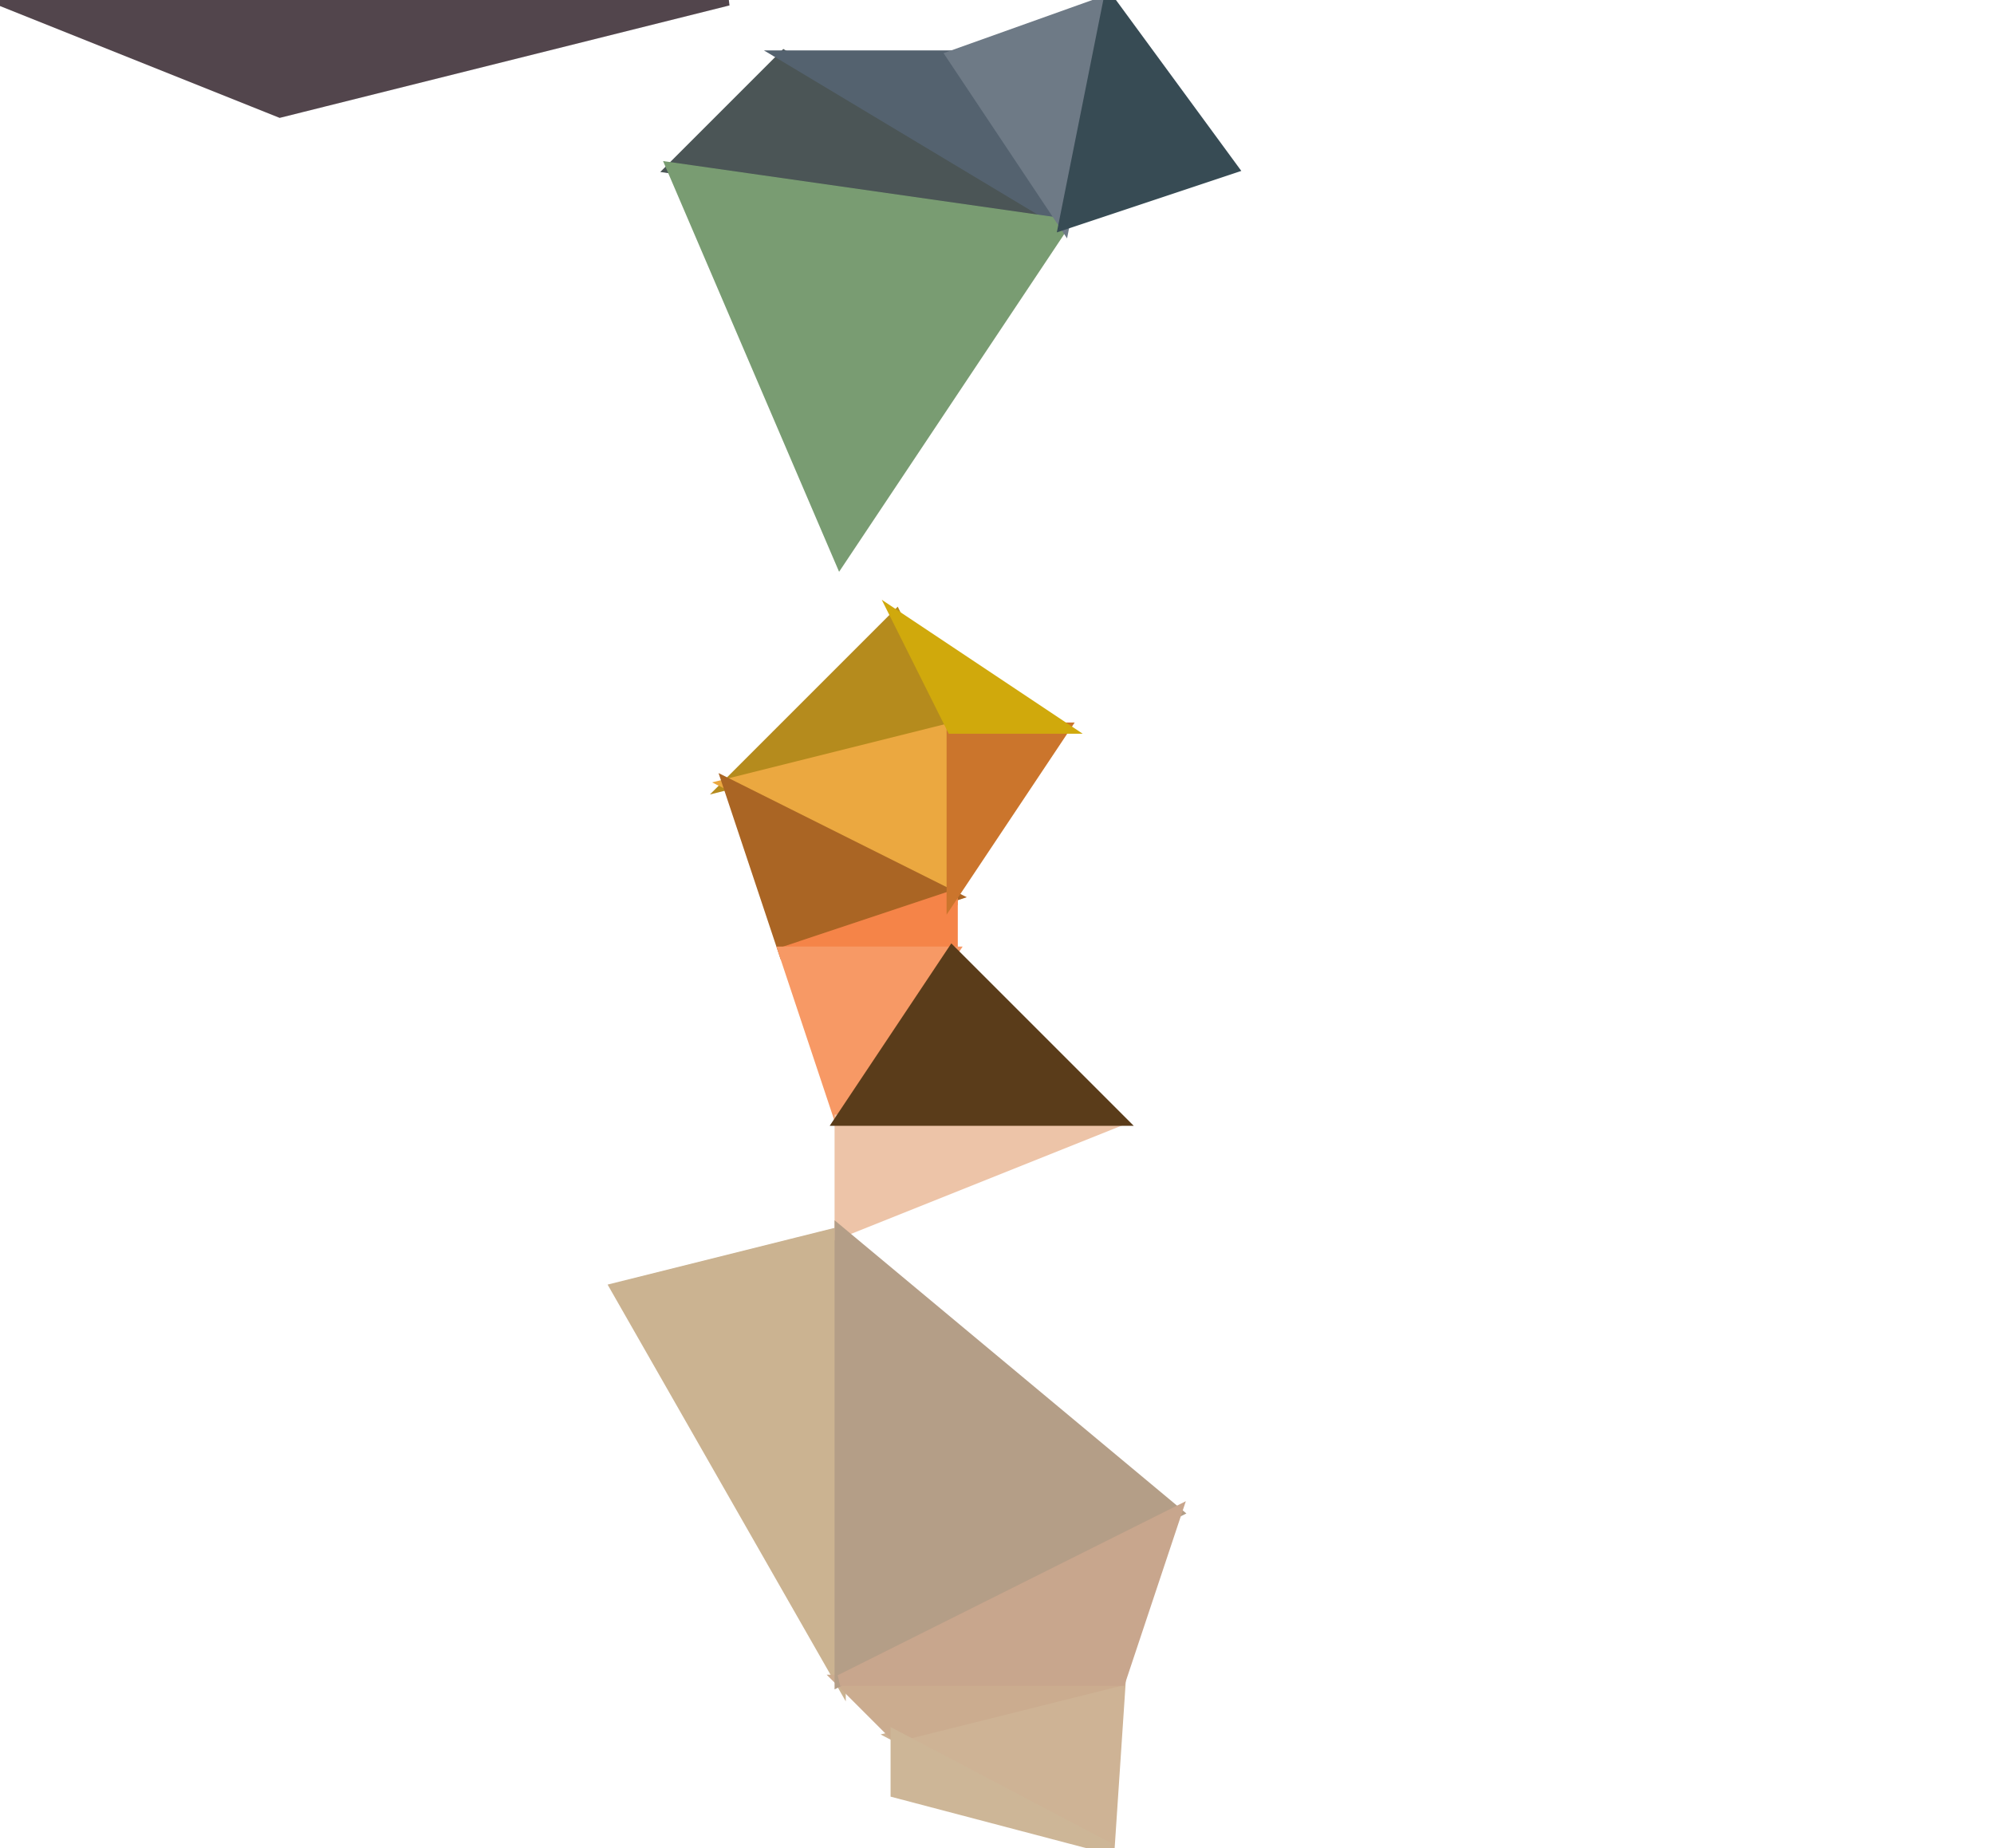 <?xml version="1.0" standalone="yes"?>
<svg width="178" height="165" xmlns="http://www.w3.org/2000/svg" version="1.1" >
	<polygon points="80,55 65,70 85,65" fill="rgb(181, 139, 29)" stroke="rgb(181, 139, 29)" stroke-width="1" stroke-linejoin="miter"/>
	<polygon points="65,70 85,80 85,65" fill="rgb(235, 168, 64)" stroke="rgb(235, 168, 64)" stroke-width="1" stroke-linejoin="miter"/>
	<polygon points="65,70 70,85 85,80" fill="rgb(170, 101, 36)" stroke="rgb(170, 101, 36)" stroke-width="1" stroke-linejoin="miter"/>
	<polygon points="70,85 85,85 85,80" fill="rgb(245, 132, 72)" stroke="rgb(245, 132, 72)" stroke-width="1" stroke-linejoin="miter"/>
	<polygon points="70,85 75,100 85,85" fill="rgb(247, 153, 101)" stroke="rgb(247, 153, 101)" stroke-width="1" stroke-linejoin="miter"/>
	<polygon points="55,115 75,150 75,110" fill="rgb(203, 179, 145)" stroke="rgb(203, 179, 145)" stroke-width="1" stroke-linejoin="miter"/>
	<polygon points="0,0 25,10 65,0" fill="rgb(82, 69, 76)" stroke="rgb(82, 69, 76)" stroke-width="1" stroke-linejoin="miter"/>
	<polygon points="70,5 60,15 95,20" fill="rgb(75, 85, 86)" stroke="rgb(75, 85, 86)" stroke-width="1" stroke-linejoin="miter"/>
	<polygon points="85,5 70,5 95,20" fill="rgb(84, 98, 111)" stroke="rgb(84, 98, 111)" stroke-width="1" stroke-linejoin="miter"/>
	<polygon points="60,15 75,50 95,20" fill="rgb(121, 156, 114)" stroke="rgb(121, 156, 114)" stroke-width="1" stroke-linejoin="miter"/>
	<polygon points="85,65 85,80 95,65" fill="rgb(203, 117, 44)" stroke="rgb(203, 117, 44)" stroke-width="1" stroke-linejoin="miter"/>
	<polygon points="75,100 75,110 100,100" fill="rgb(237, 196, 168)" stroke="rgb(237, 196, 168)" stroke-width="1" stroke-linejoin="miter"/>
	<polygon points="85,85 75,100 100,100" fill="rgb(90, 60, 26)" stroke="rgb(90, 60, 26)" stroke-width="1" stroke-linejoin="miter"/>
	<polygon points="80,155 99,165 100,150" fill="rgb(206, 179, 149)" stroke="rgb(206, 179, 149)" stroke-width="1" stroke-linejoin="miter"/>
	<polygon points="75,150 80,155 100,150" fill="rgb(203, 172, 143)" stroke="rgb(203, 172, 143)" stroke-width="1" stroke-linejoin="miter"/>
	<polygon points="80,155 80,160 99,165" fill="rgb(205, 182, 151)" stroke="rgb(205, 182, 151)" stroke-width="1" stroke-linejoin="miter"/>
	<polygon points="80,55 85,65 95,65" fill="rgb(208, 169, 12)" stroke="rgb(208, 169, 12)" stroke-width="1" stroke-linejoin="miter"/>
	<polygon points="75,110 75,150 105,135" fill="rgb(180, 158, 135)" stroke="rgb(180, 158, 135)" stroke-width="1" stroke-linejoin="miter"/>
	<polygon points="75,150 100,150 105,135" fill="rgb(200, 166, 141)" stroke="rgb(200, 166, 141)" stroke-width="1" stroke-linejoin="miter"/>
	<polygon points="85,5 95,20 99,0" fill="rgb(110, 122, 134)" stroke="rgb(110, 122, 134)" stroke-width="1" stroke-linejoin="miter"/>
	<polygon points="99,0 95,20 110,15" fill="rgb(55, 75, 84)" stroke="rgb(55, 75, 84)" stroke-width="1" stroke-linejoin="miter"/>
</svg>